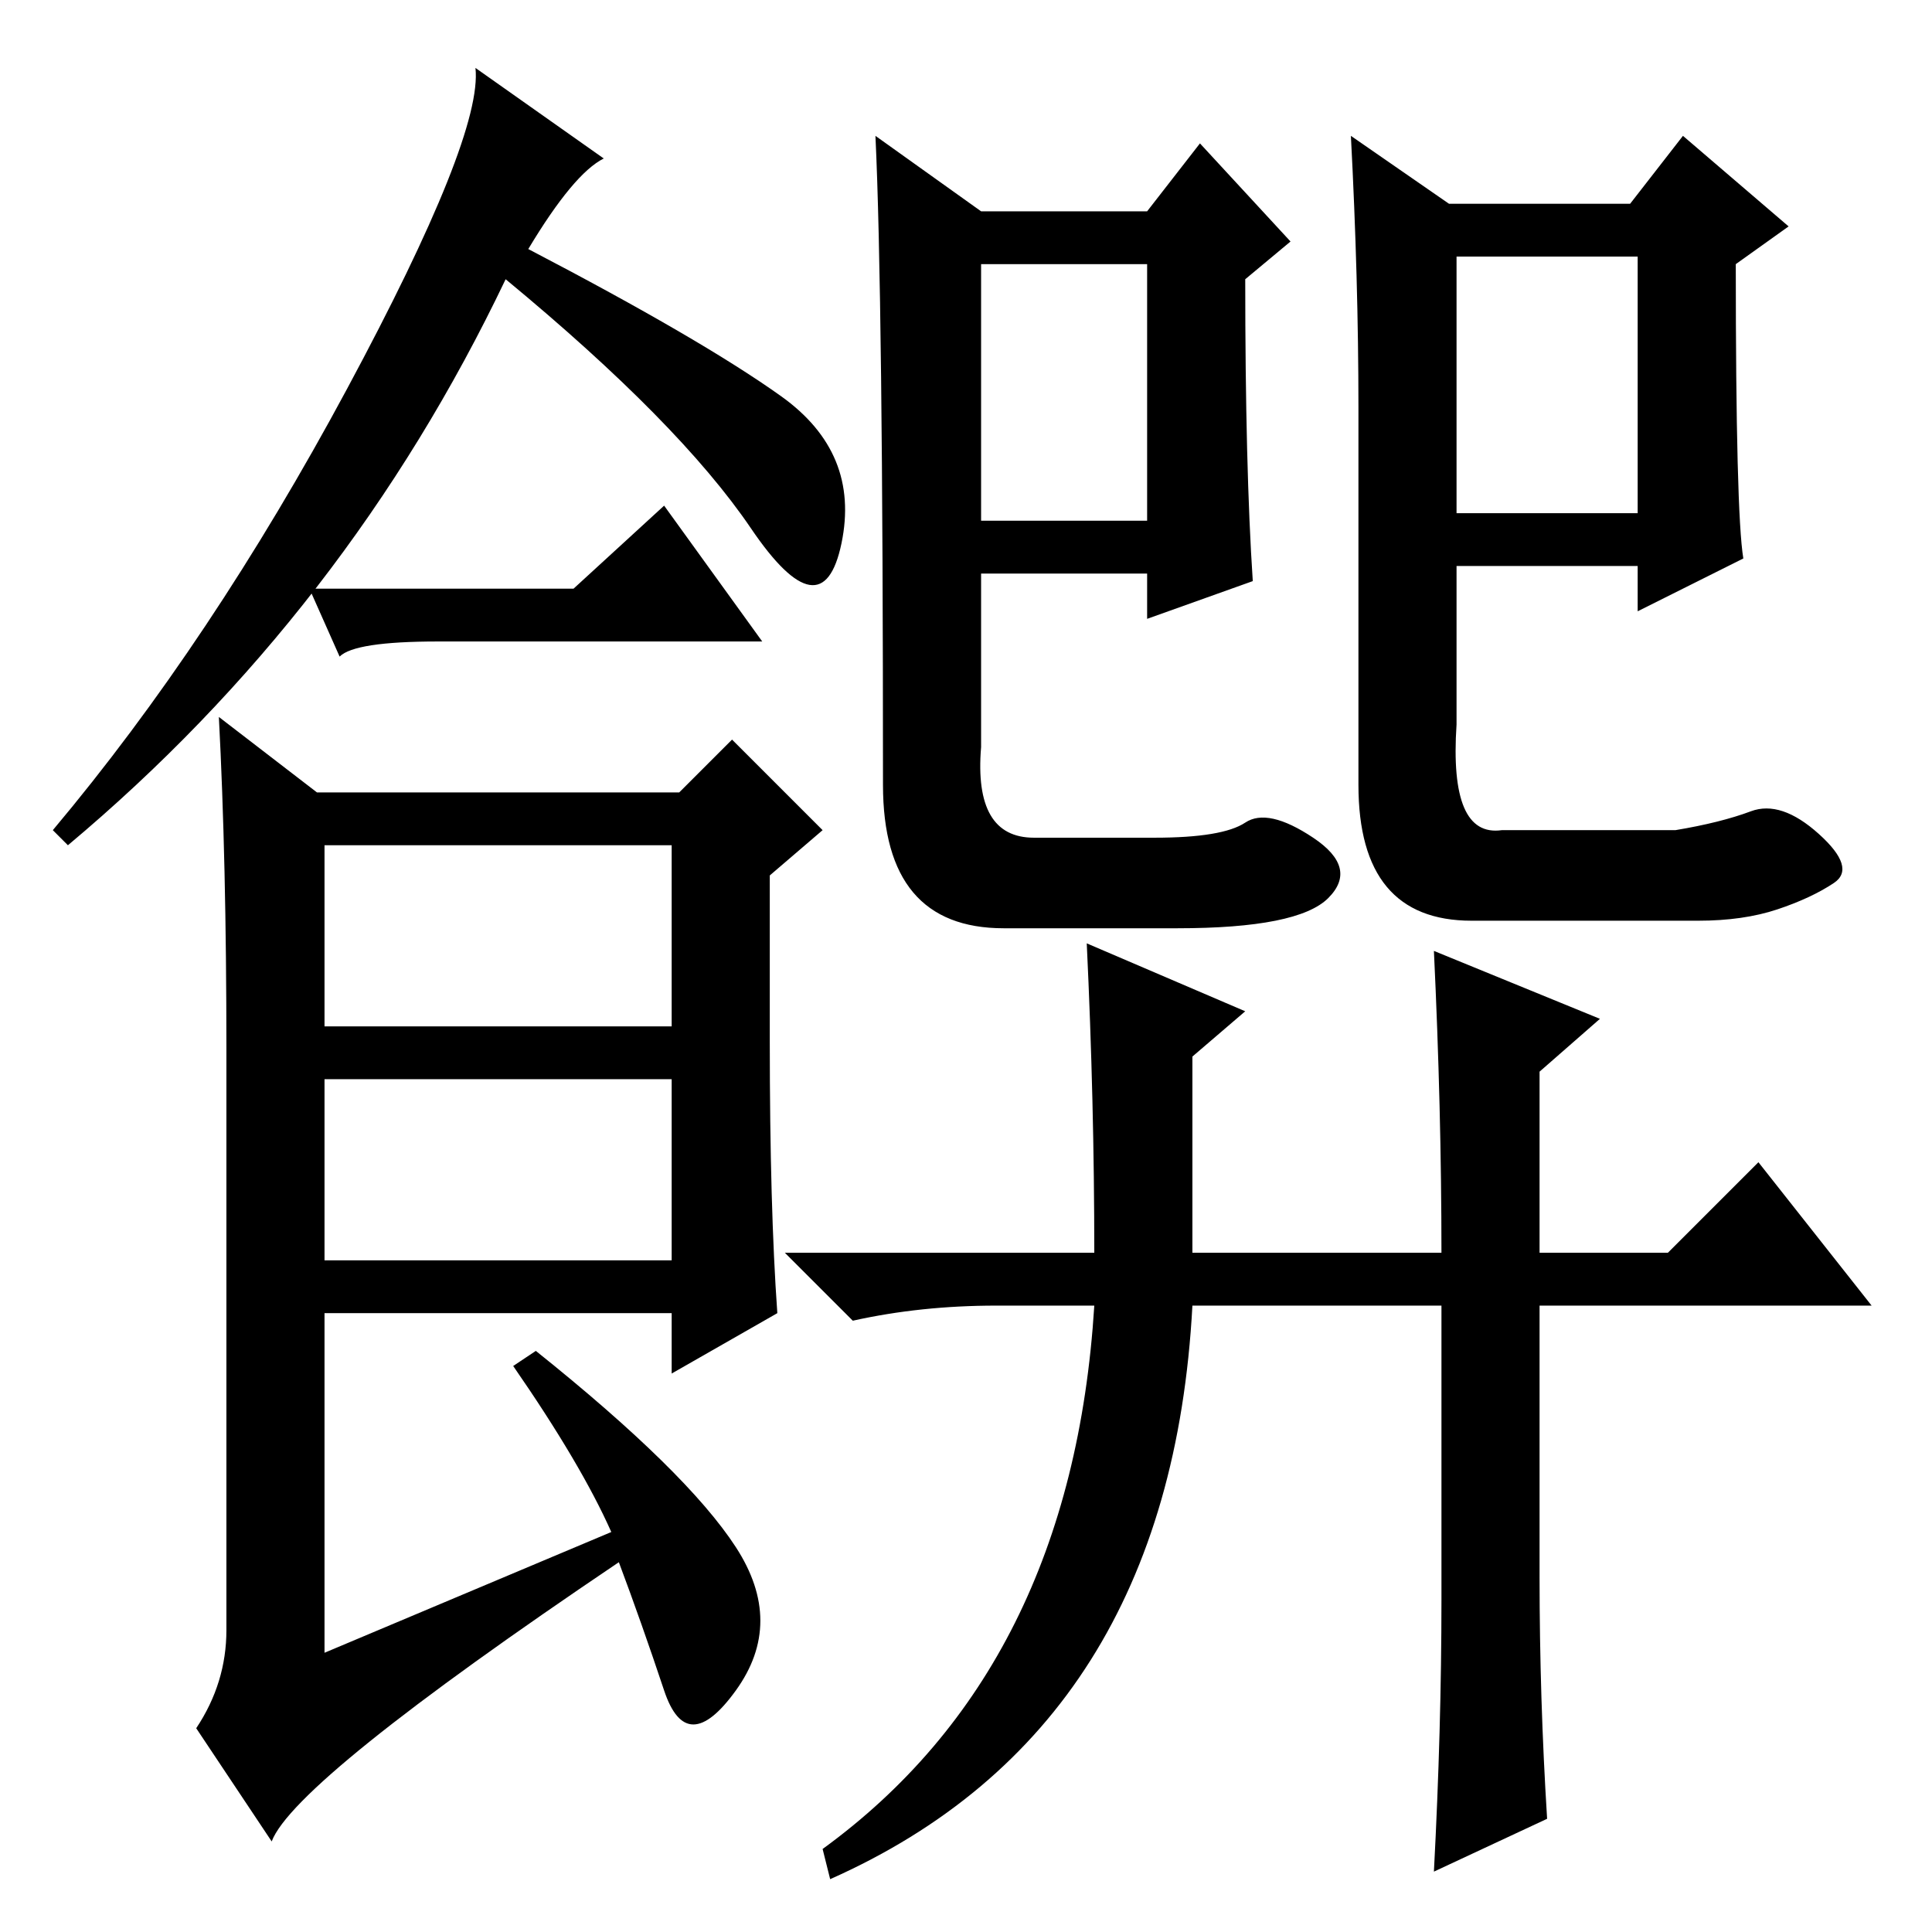 <?xml version="1.0" standalone="no"?>
<!DOCTYPE svg PUBLIC "-//W3C//DTD SVG 1.1//EN" "http://www.w3.org/Graphics/SVG/1.1/DTD/svg11.dtd" >
<svg xmlns="http://www.w3.org/2000/svg" xmlns:xlink="http://www.w3.org/1999/xlink" version="1.1" viewBox="0 -36 256 256">
  <g transform="matrix(1 0 0 -1 0 220)">
   <path fill="currentColor"
d="M70 223q23 -12 33.5 -19.5t8 -19.5t-12 2t-32.5 33q-21 -44 -58 -75l-2 2q21 25 39 58.5t17 42.5l17 -12q-4 -2 -10 -12zM102 118q0 -22 1 -36l-14 -8v8h-46v-45l38 16q-4 9 -13 22l3 2q20 -16 26.5 -26t0 -19t-9.5 0t-6 17q-43 -29 -46 -37l-10 15q4 6 4 13v77
q0 25 -1 44l13 -10h48l7 7l12 -12l-7 -6v-22zM43 120h46v24h-46v-24zM43 89h46v24h-46v-24zM130 187h22v34h-22v-34zM116 238l14 -10h22l7 9l12 -13l-6 -5q0 -25 1 -40l-14 -5v6h-22v-23q-1 -12 7 -12h16q9 0 12 2t9 -2t2 -8t-20 -4h-23q-16 0 -16 19q0 65 -1 86zM193 188
h24v34h-24v-34zM180 202q0 17 -1 36l13 -9h24l7 9l14 -12l-7 -5q0 -33 1 -39l-14 -7v6h-24v-21q-1 -15 6 -14h23q6 1 10 2.5t9 -3t2 -6.5t-7.5 -3.5t-10.5 -1.5h-30q-15 0 -15 18v50zM165 122l-7 -6v-26h33q0 19 -1 40l22 -9l-8 -7v-24h17l12 12l15 -19h-44v-36q0 -16 1 -32
l-15 -7q1 19 1 36v39h-33q-3 -56 -48 -76l-1 4q33 24 36 72h-13q-10 0 -19 -2l-9 9h41q0 20 -1 41zM76 178l12 11l13 -18h-43q-11 0 -13 -2l-4 9h35z" />
  </g>

</svg>
